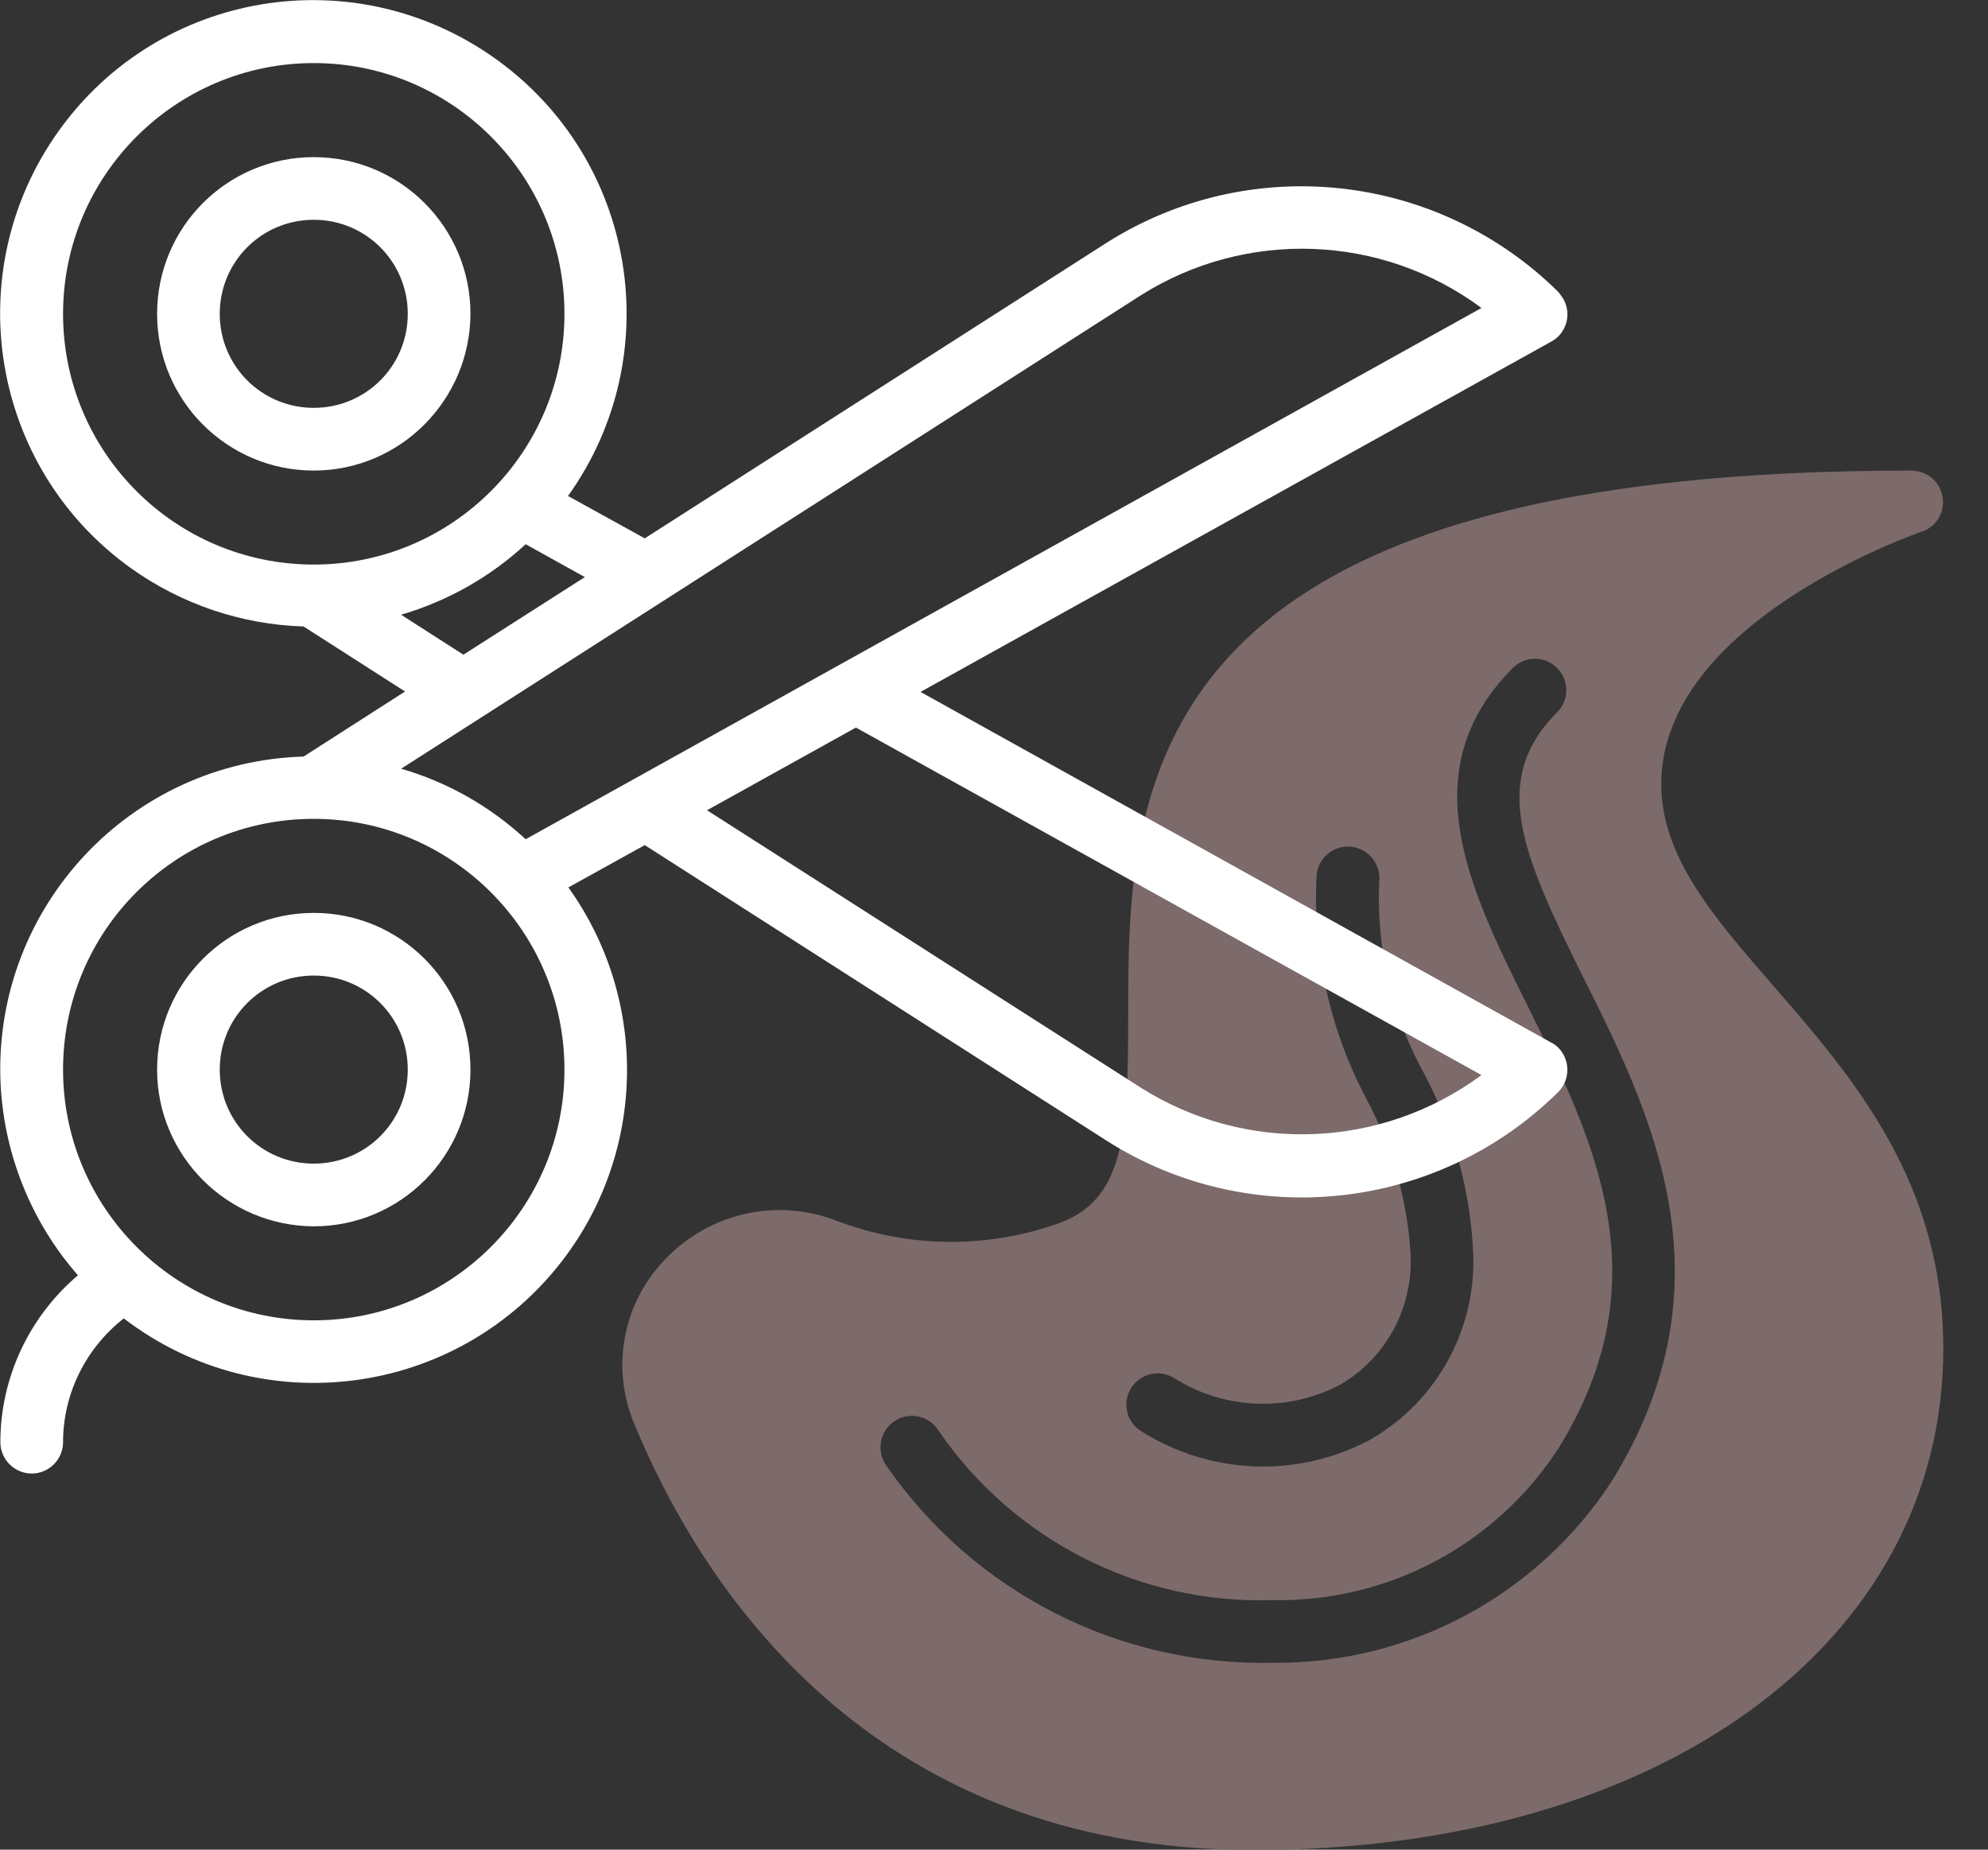 <svg width="43" height="40" viewBox="0 0 43 40" fill="none" xmlns="http://www.w3.org/2000/svg">
<rect x="0" y="0" width="43" height="40" fill="#333333" stroke="none"/>
<g clip-path="url(#clip0)">
<path d="M38.356 21.317C37.06 19.826 35.933 18.53 35.933 16.954C35.933 13.429 41.517 11.514 41.567 11.498C41.923 11.379 42.11 10.998 41.991 10.642C41.898 10.362 41.644 10.184 41.347 10.176C33.933 10.176 29.112 11.481 26.621 14.158C24.402 16.539 24.402 19.564 24.402 22.004C24.402 24.529 24.325 25.986 22.834 26.477C21.292 27.011 19.614 26.977 18.098 26.401C16.818 25.901 15.361 26.223 14.404 27.215C13.472 28.163 13.201 29.578 13.726 30.807C15.149 34.247 18.776 40.008 27.121 40.008C35.899 40.008 42.033 35.552 42.033 29.163C42.033 25.545 40.076 23.3 38.356 21.317ZM24.461 30.027C24.656 29.706 25.071 29.604 25.393 29.799C26.477 30.485 27.841 30.544 28.977 29.951C29.977 29.375 30.57 28.282 30.51 27.121C30.443 25.961 30.121 24.825 29.57 23.792C28.773 22.3 28.392 20.614 28.477 18.928C28.511 18.555 28.841 18.276 29.214 18.31C29.587 18.344 29.866 18.674 29.833 19.047C29.765 20.513 30.104 21.961 30.816 23.241C31.451 24.444 31.807 25.766 31.866 27.121C31.925 28.765 31.07 30.307 29.646 31.129C28.087 31.968 26.198 31.9 24.698 30.959C24.368 30.765 24.266 30.349 24.461 30.027ZM34.865 32.027C33.256 34.501 30.494 35.984 27.537 35.959C24.207 36.035 21.063 34.433 19.174 31.697C18.954 31.392 19.021 30.968 19.326 30.748C19.631 30.527 20.055 30.595 20.275 30.9C20.284 30.917 20.301 30.934 20.309 30.951C21.936 33.315 24.656 34.696 27.52 34.603C30.019 34.654 32.358 33.408 33.713 31.315C35.975 27.655 34.476 24.639 33.027 21.724C31.79 19.233 30.51 16.657 32.73 14.438C33.001 14.175 33.425 14.183 33.688 14.455C33.942 14.717 33.942 15.132 33.688 15.395C32.222 16.861 32.908 18.445 34.239 21.123C35.713 24.063 37.526 27.723 34.865 32.027Z" fill="#7C6B6A"/>
<path d="M0.008 31.188C0.008 31.561 0.314 31.866 0.686 31.866C1.059 31.866 1.364 31.561 1.364 31.188C1.364 30.138 1.856 29.155 2.677 28.511C5.643 30.782 9.888 30.222 12.167 27.257C13.98 24.893 14.031 21.614 12.294 19.191L13.946 18.276L23.944 24.673C27.045 26.638 31.095 26.198 33.705 23.614C33.967 23.351 33.967 22.919 33.705 22.656C33.662 22.614 33.611 22.572 33.552 22.546L19.911 14.963L33.552 7.388C33.883 7.21 34.001 6.795 33.815 6.465C33.781 6.414 33.747 6.363 33.705 6.312C31.087 3.728 27.045 3.287 23.944 5.245L13.946 11.642L12.286 10.726C14.463 7.685 13.768 3.448 10.718 1.271C7.668 -0.907 3.448 -0.212 1.271 2.83C-0.907 5.872 -0.212 10.108 2.83 12.286C3.923 13.065 5.219 13.506 6.566 13.548L8.761 14.954L6.566 16.361C2.83 16.471 -0.102 19.589 0.008 23.326C0.059 24.893 0.652 26.401 1.686 27.579C0.627 28.477 0.008 29.799 0.008 31.188ZM32.044 23.249C29.875 24.851 26.952 24.961 24.673 23.52L15.293 17.522L18.513 15.734L32.044 23.249ZM24.673 6.388C26.952 4.948 29.884 5.058 32.044 6.66L11.37 18.149C10.6 17.437 9.676 16.912 8.676 16.624L24.673 6.388ZM1.364 6.787C1.364 3.796 3.796 1.364 6.787 1.364C9.778 1.364 12.209 3.796 12.209 6.787C12.209 9.778 9.778 12.209 6.787 12.209C3.787 12.209 1.364 9.778 1.364 6.787ZM8.676 13.294C9.684 12.997 10.6 12.48 11.37 11.769L12.65 12.48L10.023 14.158L8.676 13.294ZM6.787 17.708C9.778 17.708 12.209 20.14 12.209 23.131C12.209 26.122 9.778 28.553 6.787 28.553C3.796 28.553 1.364 26.122 1.364 23.131C1.364 20.131 3.787 17.708 6.787 17.708ZM6.787 26.52C8.659 26.52 10.176 25.003 10.176 23.131C10.176 21.258 8.659 19.742 6.787 19.742C4.914 19.742 3.398 21.258 3.398 23.131C3.398 24.995 4.914 26.511 6.787 26.52ZM6.787 21.097C7.914 21.097 8.82 22.004 8.82 23.131C8.82 24.258 7.914 25.164 6.787 25.164C5.66 25.164 4.753 24.258 4.753 23.131C4.753 22.004 5.66 21.097 6.787 21.097ZM10.176 6.787C10.176 4.914 8.659 3.398 6.787 3.398C4.914 3.398 3.398 4.914 3.398 6.787C3.398 8.659 4.914 10.176 6.787 10.176C8.651 10.176 10.167 8.659 10.176 6.787ZM4.753 6.787C4.753 5.66 5.66 4.753 6.787 4.753C7.914 4.753 8.82 5.66 8.82 6.787C8.82 7.914 7.914 8.82 6.787 8.82C5.66 8.82 4.753 7.914 4.753 6.787Z" fill="white"/>
</g>
<defs>
<clipPath id="clip0">
<rect width="42.033" height="40" fill="white"/>
</clipPath>
</defs>
</svg>
